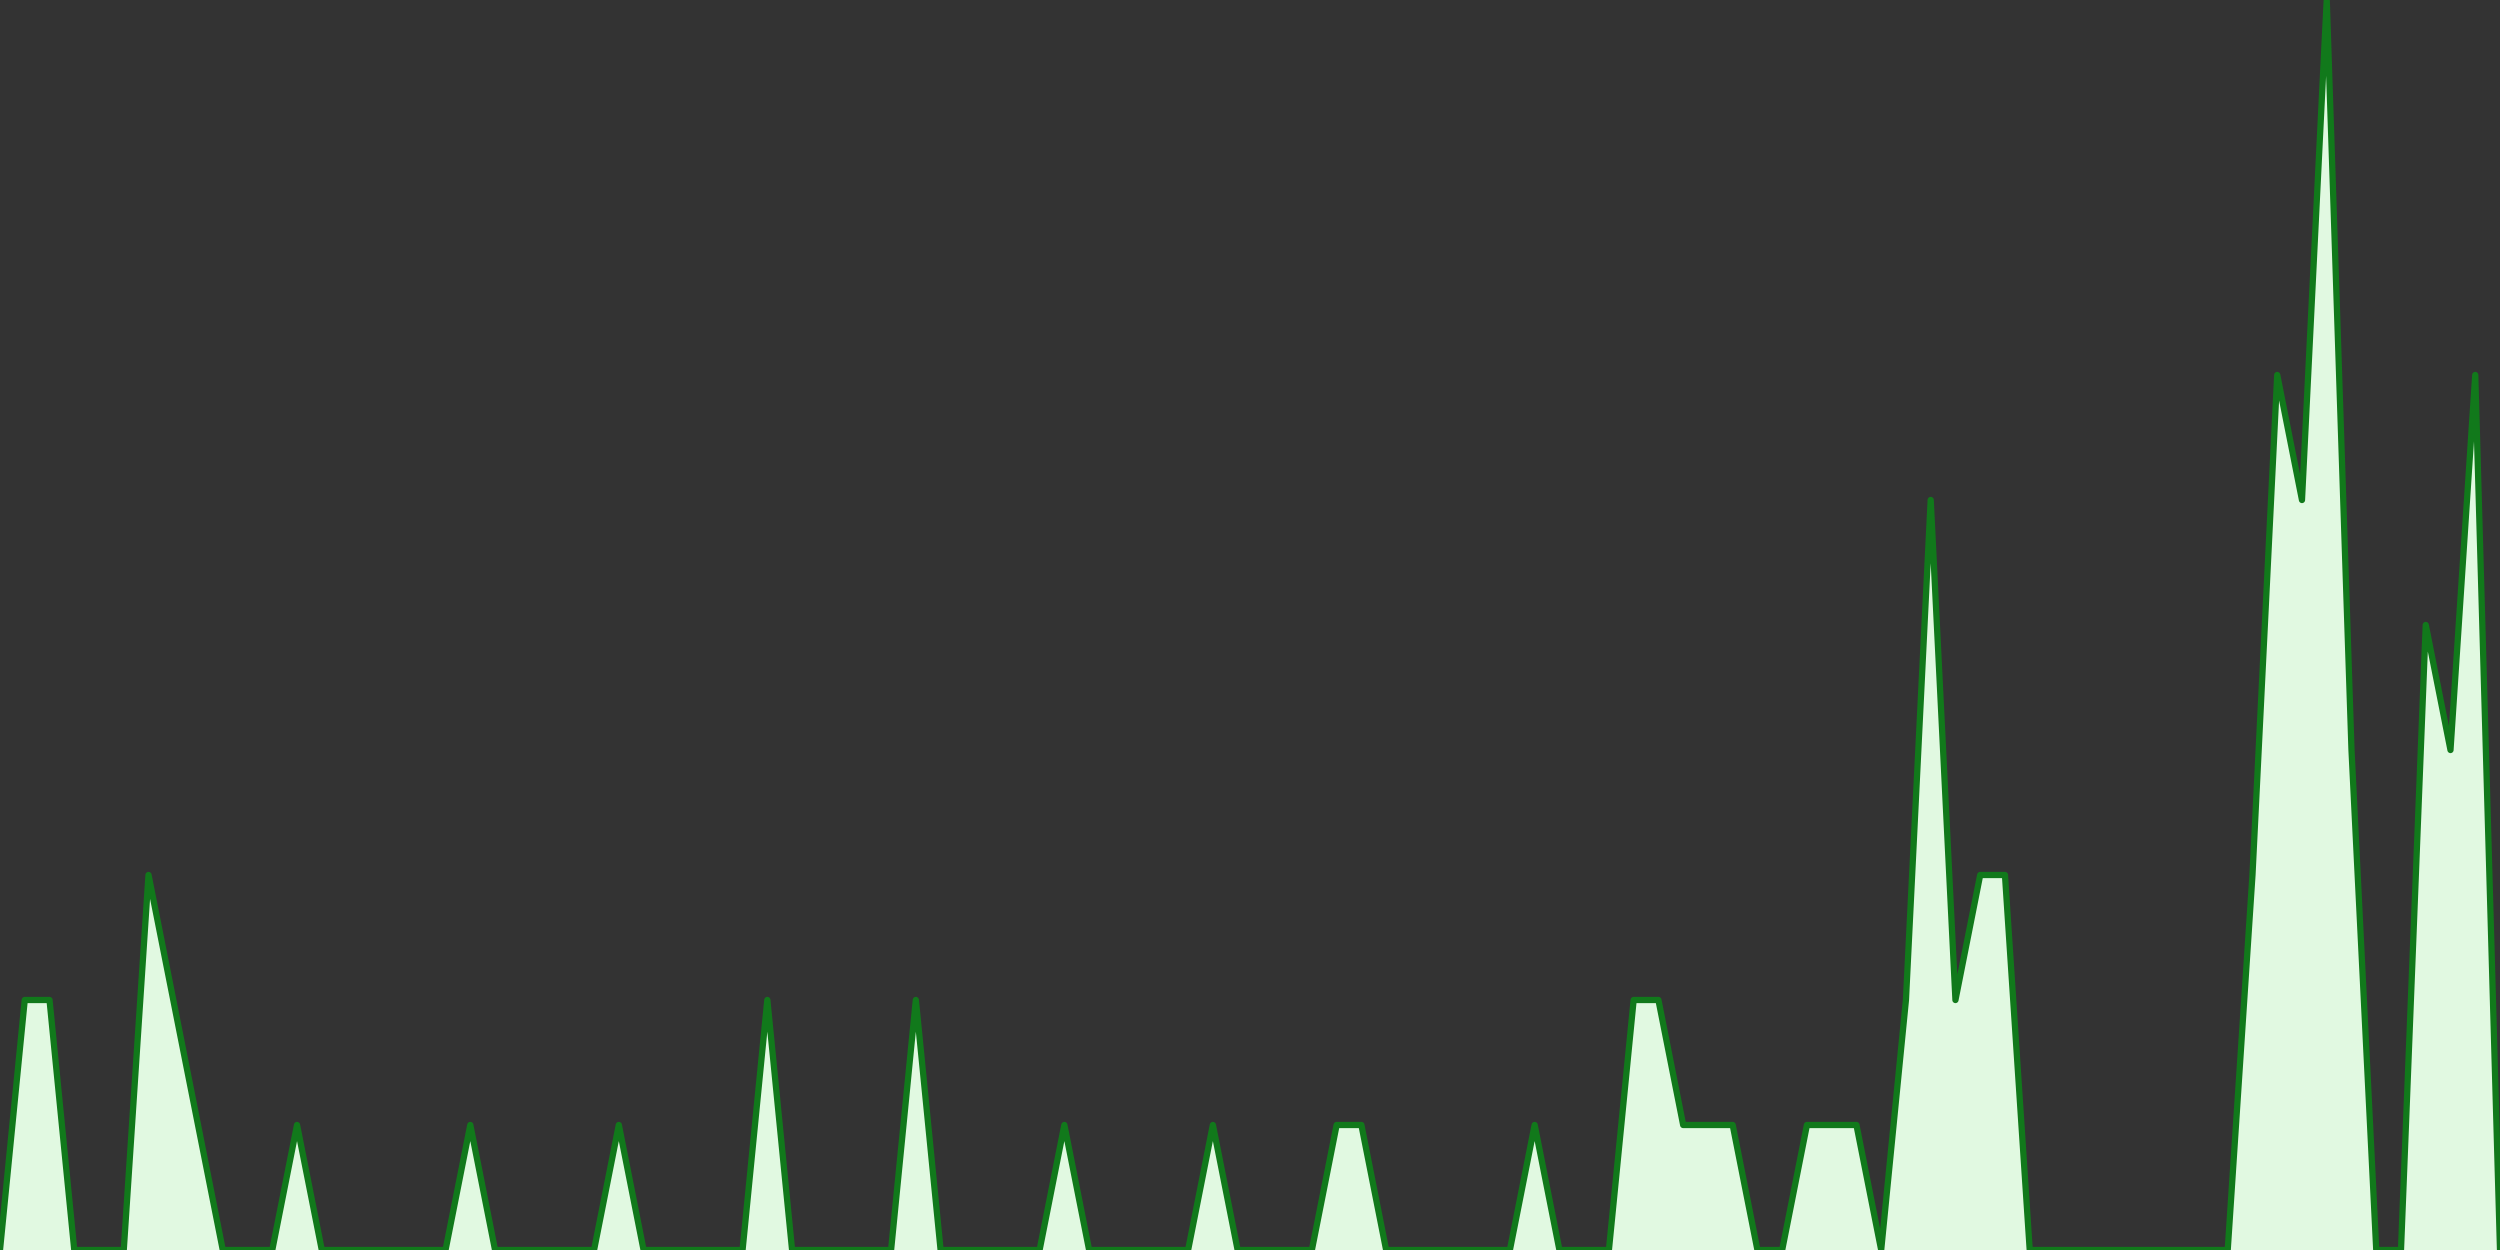 <?xml version="1.0" encoding="UTF-8" standalone="no"?>
		<!DOCTYPE svg PUBLIC "-//W3C//DTD SVG 1.1//EN" "http://www.w3.org/Graphics/SVG/1.1/DTD/svg11.dtd">
		<svg xmlns="http://www.w3.org/2000/svg" viewBox="0 0 800 400" preserveAspectRatio="xMidYMid meet">
			<rect x="0" y="0" width="800" height="400" fill="#333333" stroke="none"/>
			<title>#b10 Trend</title>

			<!-- drawing elements to go here -->

		    <polyline points="0,400 0,400 7.921,320 15.842,320 23.762,400 31.683,400 39.604,400 47.525,280 55.446,320 63.366,360 71.287,400 79.208,400 87.129,400 95.05,360 102.97,400 110.891,400 118.812,400 126.733,400 134.653,400 142.574,400 150.495,360 158.416,400 166.337,400 174.257,400 182.178,400 190.099,400 198.02,360 205.941,400 213.861,400 221.782,400 229.703,400 237.624,400 245.545,320 253.465,400 261.386,400 269.307,400 277.228,400 285.149,400 293.069,320 300.99,400 308.911,400 316.832,400 324.752,400 332.673,400 340.594,360 348.515,400 356.436,400 364.356,400 372.277,400 380.198,400 388.119,360 396.04,400 403.96,400 411.881,400 419.802,400 427.723,360 435.644,360 443.564,400 451.485,400 459.406,400 467.327,400 475.248,400 483.168,400 491.089,360 499.01,400 506.931,400 514.851,400 522.772,320 530.693,320 538.614,360 546.535,360 554.455,360 562.376,400 570.297,400 578.218,360 586.139,360 594.059,360 601.98,400 609.901,320 617.822,160 625.743,320 633.663,280 641.584,280 649.505,400 657.426,400 665.347,400 673.267,400 681.188,400 689.109,400 697.03,400 704.95,400 712.871,400 720.792,280 728.713,120 736.634,160 744.554,0 752.475,240 760.396,400 768.317,400 776.238,200 784.158,240 792.079,120 800,400"
		stroke="rgb(17, 121, 27)" stroke-width="2" stroke-linecap="round"
		stroke-linejoin="round" fill="#e1f9e1" />
		</svg>